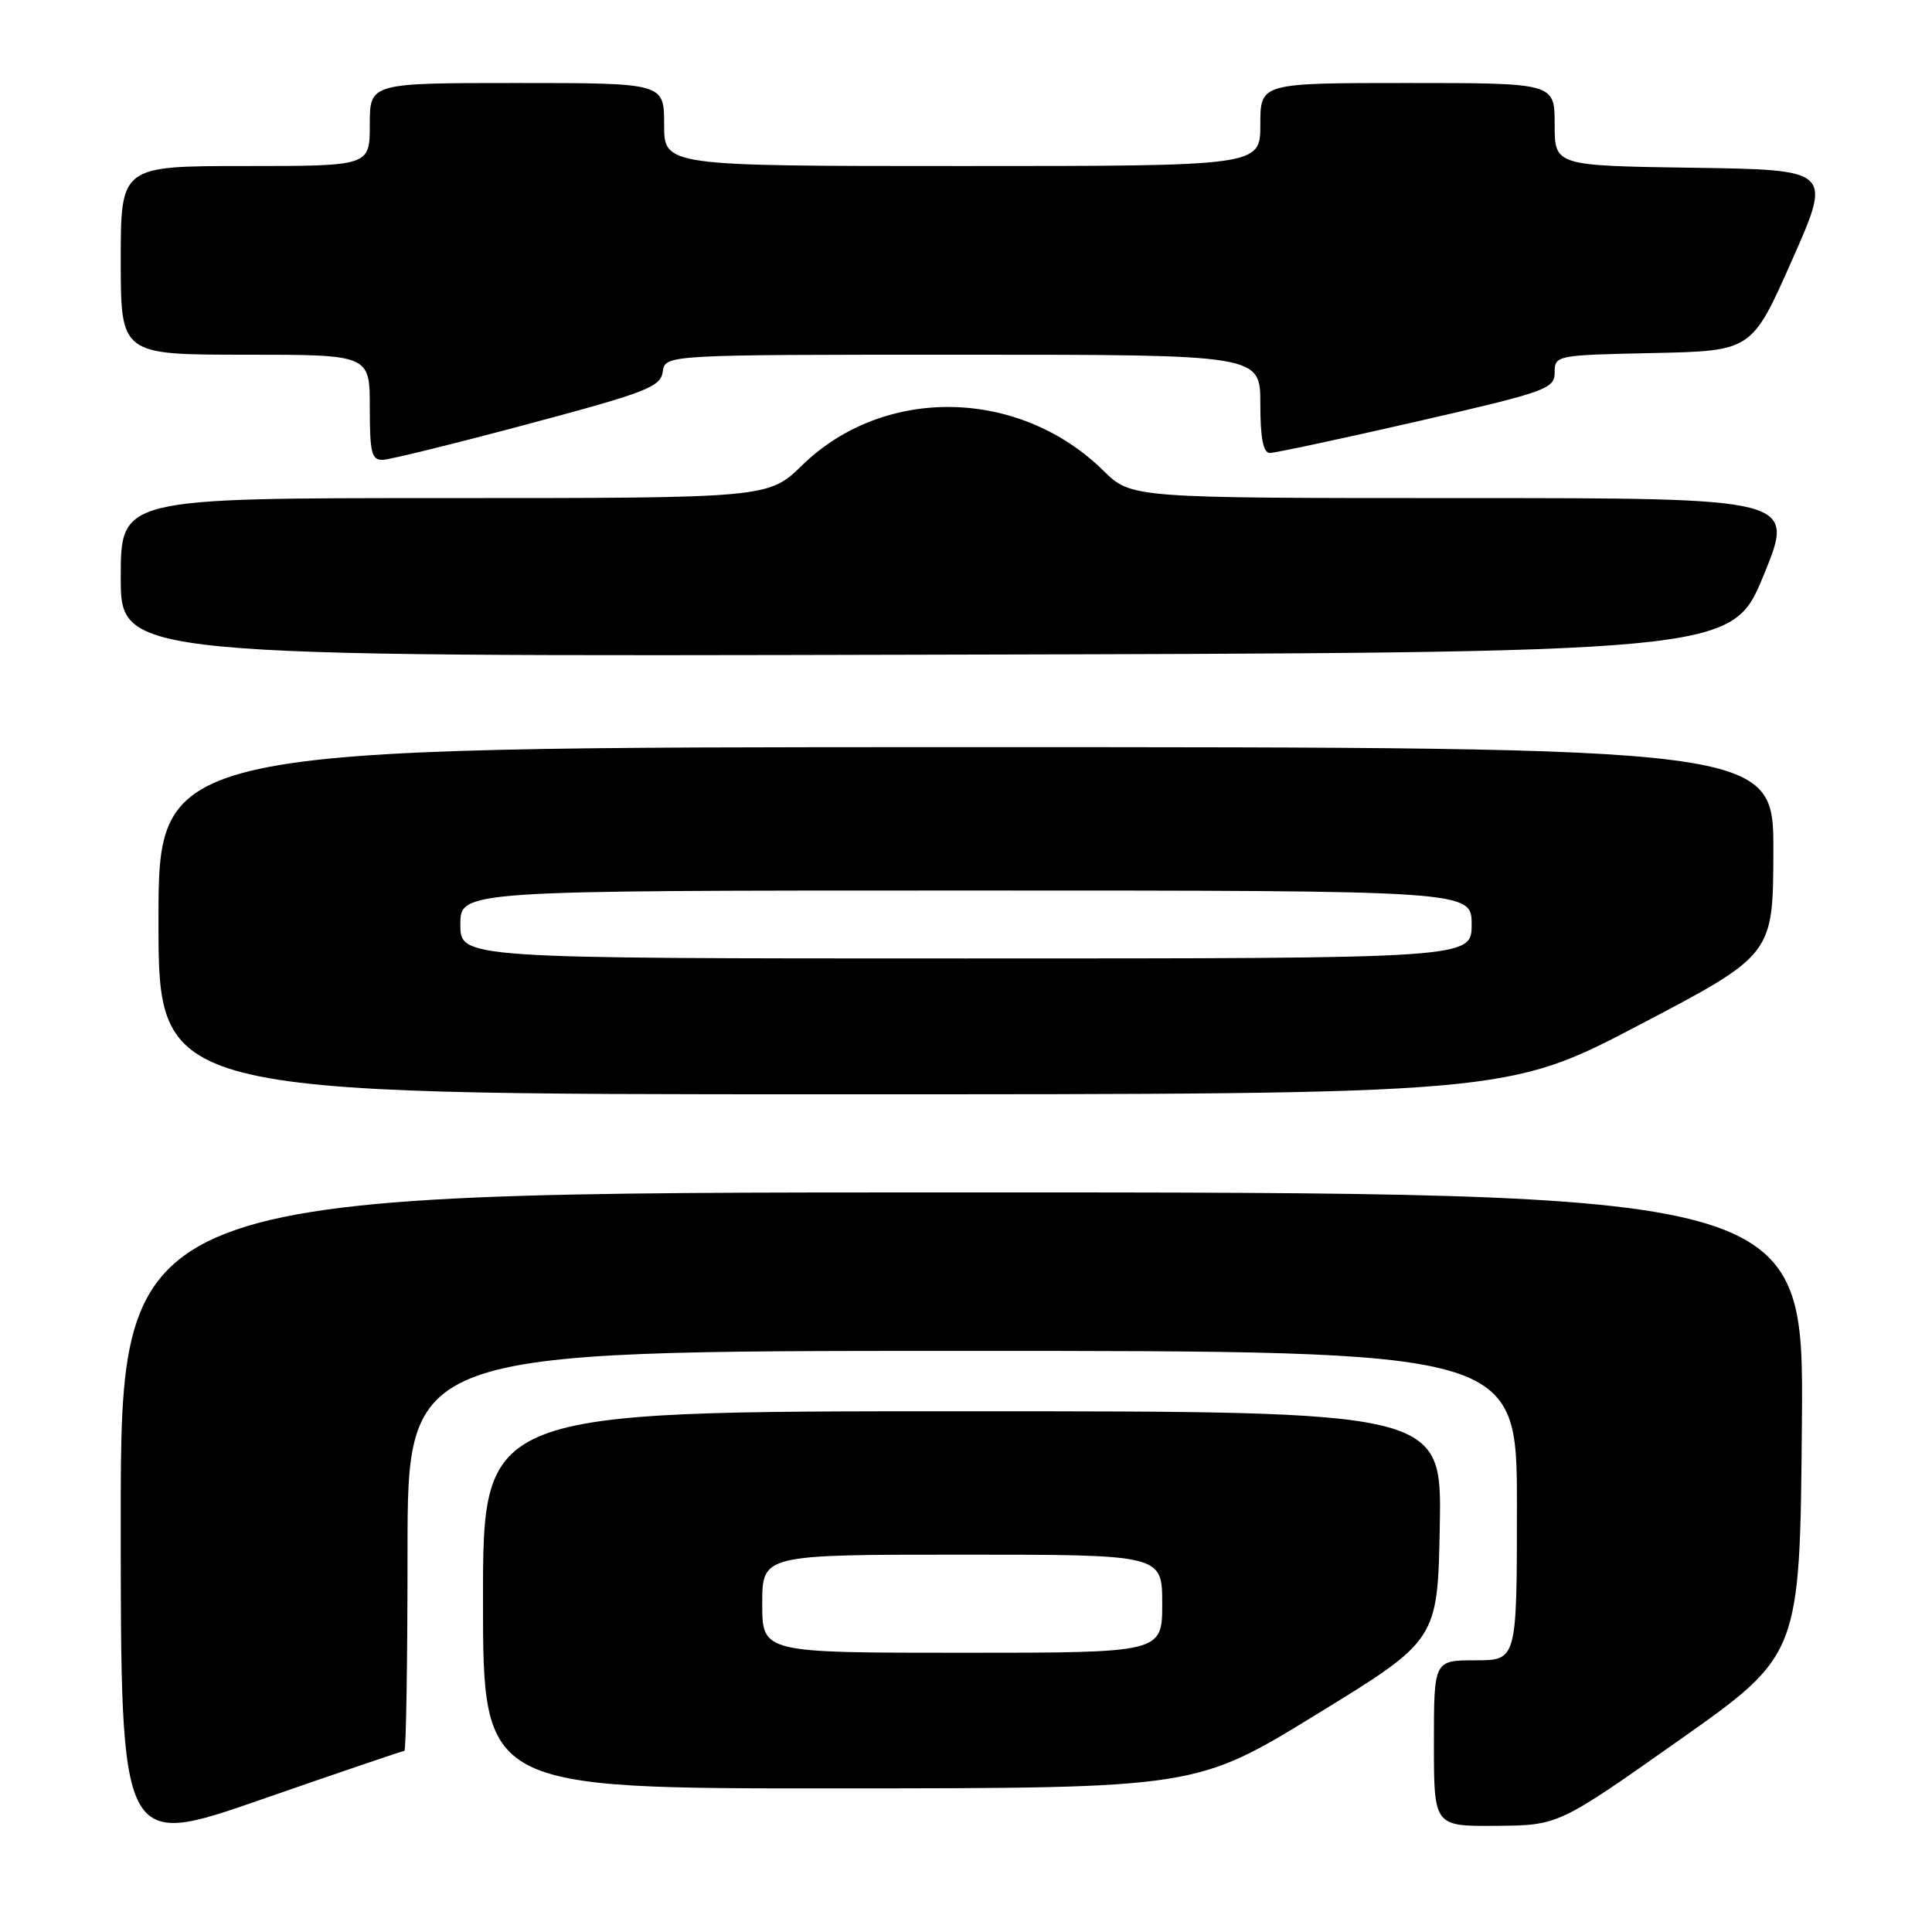 <?xml version="1.0" encoding="UTF-8" standalone="no"?>
<!DOCTYPE svg PUBLIC "-//W3C//DTD SVG 1.1//EN" "http://www.w3.org/Graphics/SVG/1.1/DTD/svg11.dtd" >
<svg xmlns="http://www.w3.org/2000/svg" xmlns:xlink="http://www.w3.org/1999/xlink" version="1.1" viewBox="0 0 256 256">
 <g >
 <path fill="currentColor"
d=" M 53.58 232.00 C 53.81 232.00 54.00 220.07 54.00 205.50 C 54.00 179.00 54.00 179.00 127.50 179.00 C 201.00 179.00 201.00 179.00 201.00 199.50 C 201.00 220.00 201.00 220.00 195.50 220.00 C 190.00 220.00 190.00 220.00 190.00 231.00 C 190.00 242.00 190.00 242.00 198.25 241.93 C 206.50 241.87 206.50 241.87 222.50 230.58 C 238.50 219.29 238.50 219.29 238.76 188.65 C 239.03 158.00 239.03 158.00 127.51 158.00 C 16.00 158.00 16.00 158.00 16.00 201.46 C 16.00 244.92 16.00 244.92 34.58 238.46 C 44.80 234.91 53.35 232.00 53.58 232.00 Z  M 174.50 227.13 C 190.50 217.32 190.50 217.32 190.78 202.16 C 191.05 187.00 191.05 187.00 127.53 187.00 C 64.00 187.00 64.00 187.00 64.00 212.00 C 64.00 237.00 64.00 237.00 111.25 236.97 C 158.50 236.95 158.50 236.95 174.50 227.13 Z  M 217.33 135.75 C 234.95 126.50 234.95 126.50 234.98 112.75 C 235.00 99.00 235.00 99.00 128.00 99.00 C 21.00 99.00 21.00 99.00 21.00 122.00 C 21.00 145.00 21.00 145.00 110.35 145.00 C 199.70 145.00 199.70 145.00 217.33 135.75 Z  M 233.68 76.25 C 237.89 66.00 237.89 66.00 193.90 66.00 C 149.90 66.00 149.90 66.00 146.20 62.36 C 135.05 51.41 117.17 51.08 106.32 61.62 C 101.82 66.00 101.82 66.00 58.91 66.00 C 16.00 66.00 16.00 66.00 16.00 76.50 C 16.00 87.01 16.00 87.01 122.73 86.75 C 229.47 86.50 229.47 86.50 233.68 76.25 Z  M 70.00 56.18 C 85.71 51.98 87.53 51.27 87.82 49.25 C 88.14 47.00 88.14 47.00 127.57 47.00 C 167.00 47.00 167.00 47.00 167.00 53.50 C 167.00 58.03 167.38 60.00 168.25 60.02 C 168.94 60.02 177.71 58.15 187.75 55.85 C 204.92 51.91 206.00 51.52 206.00 49.36 C 206.00 47.09 206.18 47.05 219.06 46.78 C 232.13 46.50 232.13 46.50 237.44 34.50 C 242.76 22.50 242.76 22.50 224.38 22.23 C 206.00 21.96 206.00 21.96 206.00 16.48 C 206.00 11.00 206.00 11.00 186.50 11.00 C 167.00 11.00 167.00 11.00 167.00 16.50 C 167.00 22.00 167.00 22.00 127.50 22.00 C 88.00 22.00 88.00 22.00 88.00 16.50 C 88.00 11.00 88.00 11.00 68.50 11.00 C 49.00 11.00 49.00 11.00 49.00 16.50 C 49.00 22.00 49.00 22.00 32.50 22.00 C 16.00 22.00 16.00 22.00 16.00 34.50 C 16.00 47.00 16.00 47.00 32.50 47.00 C 49.00 47.00 49.00 47.00 49.00 54.00 C 49.00 60.03 49.24 60.99 50.75 60.93 C 51.71 60.89 60.38 58.75 70.00 56.18 Z  M 101.00 212.50 C 101.00 206.00 101.00 206.00 127.50 206.00 C 154.00 206.00 154.00 206.00 154.00 212.50 C 154.00 219.00 154.00 219.00 127.50 219.00 C 101.00 219.00 101.00 219.00 101.00 212.50 Z  M 61.00 122.50 C 61.00 118.00 61.00 118.00 128.00 118.00 C 195.00 118.00 195.00 118.00 195.00 122.50 C 195.00 127.00 195.00 127.00 128.00 127.00 C 61.00 127.00 61.00 127.00 61.00 122.50 Z "/>
</g>
</svg>